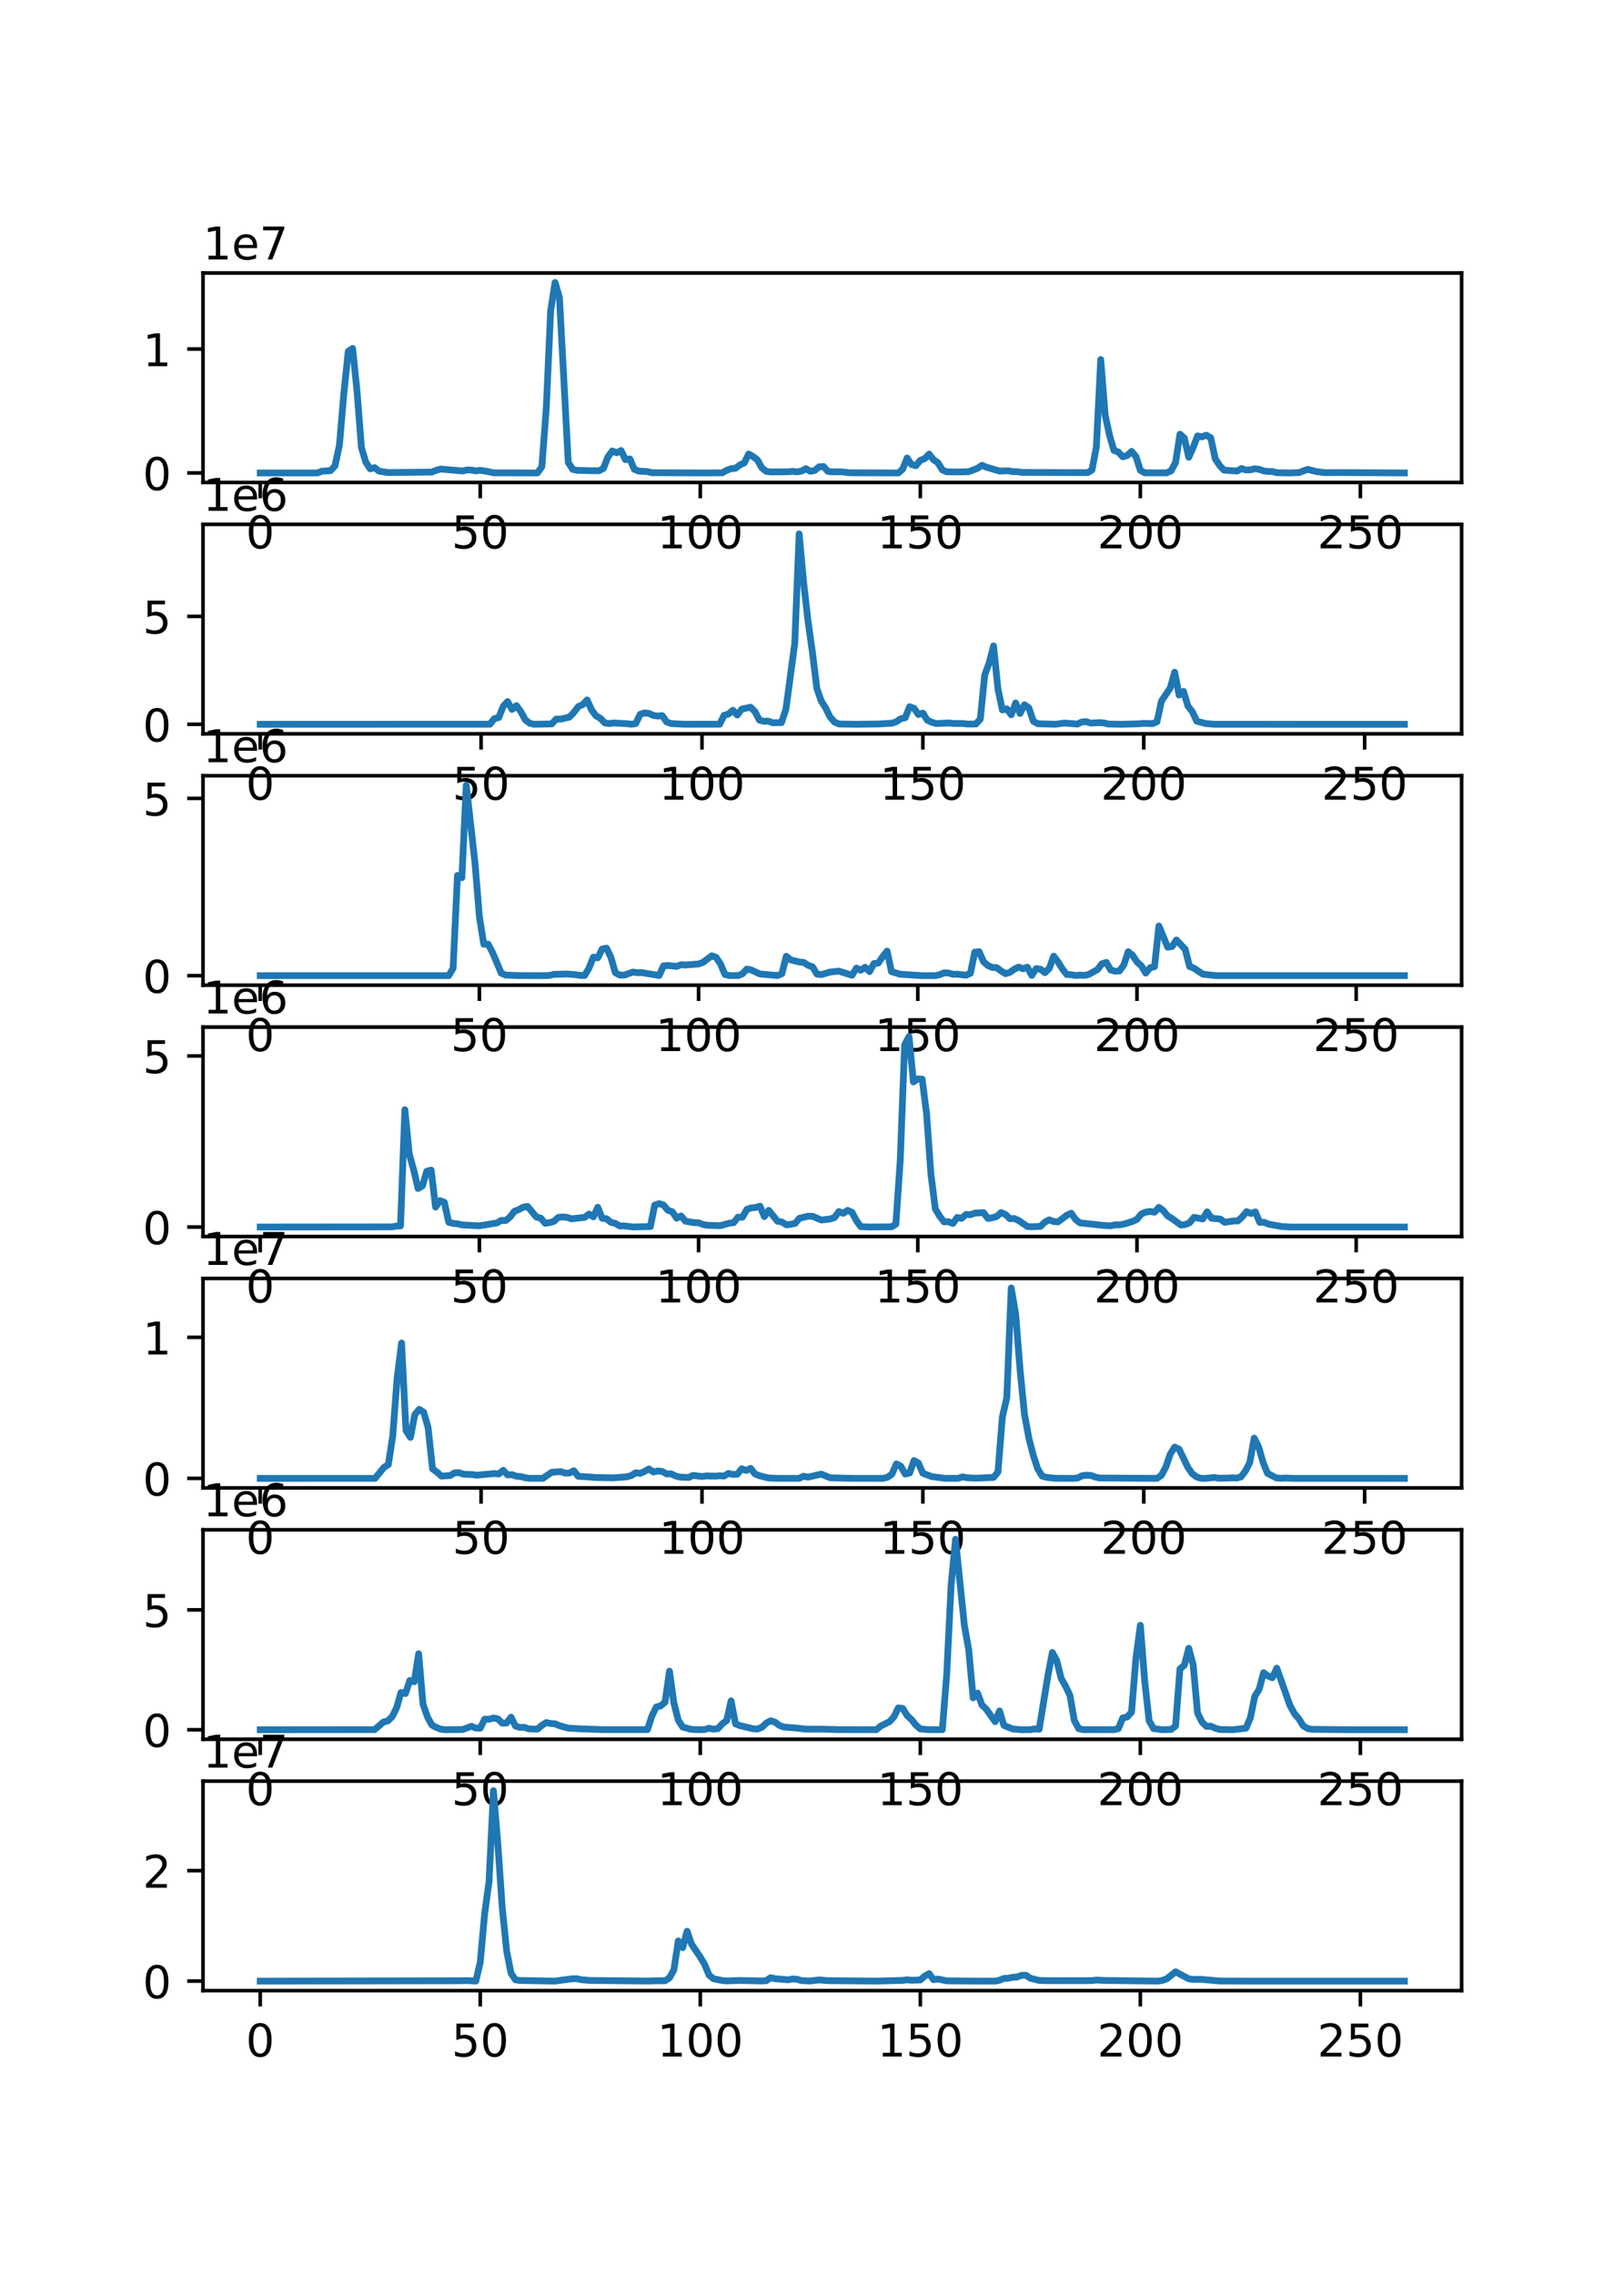 <?xml version="1.0" encoding="utf-8" standalone="no"?>
<!DOCTYPE svg PUBLIC "-//W3C//DTD SVG 1.1//EN"
  "http://www.w3.org/Graphics/SVG/1.1/DTD/svg11.dtd">
<!-- Created with matplotlib (https://matplotlib.org/) -->
<svg height="504pt" version="1.1" viewBox="0 0 360 504" width="360pt" xmlns="http://www.w3.org/2000/svg" xmlns:xlink="http://www.w3.org/1999/xlink">
 <defs>
  <style type="text/css">*{stroke-linecap:butt;stroke-linejoin:round;}</style>
 </defs>
 <g id="figure_1">
  <g id="patch_1">
   <path d="M 0 504 
L 360 504 
L 360 0 
L 0 0 
z
" style="fill:none;"/>
  </g>
  <g id="axes_1">
   <g id="patch_2">
    <path d="M 45 106.885 
L 324 106.885 
L 324 60.48 
L 45 60.48 
z
" style="fill:none;"/>
   </g>
   <g id="matplotlib.axis_1">
    <g id="xtick_1">
     <g id="line2d_1">
      <defs>
       <path d="M 0 0 
L 0 3.5 
" id="m47e710b617" style="stroke:#000000;stroke-width:0.8;"/>
      </defs>
      <g>
       <use style="stroke:#000000;stroke-width:0.8;" x="57.682" xlink:href="#m47e710b617" y="106.885"/>
      </g>
     </g>
     <g id="text_1">
      <!-- 0 -->
      <g transform="translate(54.501 121.483)scale(0.1 -0.1)">
       <defs>
        <path d="M 31.781 66.406 
Q 24.172 66.406 20.328 58.906 
Q 16.5 51.422 16.5 36.375 
Q 16.5 21.391 20.328 13.891 
Q 24.172 6.391 31.781 6.391 
Q 39.453 6.391 43.281 13.891 
Q 47.125 21.391 47.125 36.375 
Q 47.125 51.422 43.281 58.906 
Q 39.453 66.406 31.781 66.406 
z
M 31.781 74.219 
Q 44.047 74.219 50.516 64.516 
Q 56.984 54.828 56.984 36.375 
Q 56.984 17.969 50.516 8.266 
Q 44.047 -1.422 31.781 -1.422 
Q 19.531 -1.422 13.062 8.266 
Q 6.594 17.969 6.594 36.375 
Q 6.594 54.828 13.062 64.516 
Q 19.531 74.219 31.781 74.219 
z
" id="DejaVuSans-48"/>
       </defs>
       <use xlink:href="#DejaVuSans-48"/>
      </g>
     </g>
    </g>
    <g id="xtick_2">
     <g id="line2d_2">
      <g>
       <use style="stroke:#000000;stroke-width:0.8;" x="106.458" xlink:href="#m47e710b617" y="106.885"/>
      </g>
     </g>
     <g id="text_2">
      <!-- 50 -->
      <g transform="translate(100.096 121.483)scale(0.1 -0.1)">
       <defs>
        <path d="M 10.797 72.906 
L 49.516 72.906 
L 49.516 64.594 
L 19.828 64.594 
L 19.828 46.734 
Q 21.969 47.469 24.109 47.828 
Q 26.266 48.188 28.422 48.188 
Q 40.625 48.188 47.75 41.5 
Q 54.891 34.812 54.891 23.391 
Q 54.891 11.625 47.562 5.094 
Q 40.234 -1.422 26.906 -1.422 
Q 22.312 -1.422 17.547 -0.641 
Q 12.797 0.141 7.719 1.703 
L 7.719 11.625 
Q 12.109 9.234 16.797 8.062 
Q 21.484 6.891 26.703 6.891 
Q 35.156 6.891 40.078 11.328 
Q 45.016 15.766 45.016 23.391 
Q 45.016 31 40.078 35.438 
Q 35.156 39.891 26.703 39.891 
Q 22.75 39.891 18.812 39.016 
Q 14.891 38.141 10.797 36.281 
z
" id="DejaVuSans-53"/>
       </defs>
       <use xlink:href="#DejaVuSans-53"/>
       <use x="63.623" xlink:href="#DejaVuSans-48"/>
      </g>
     </g>
    </g>
    <g id="xtick_3">
     <g id="line2d_3">
      <g>
       <use style="stroke:#000000;stroke-width:0.8;" x="155.234" xlink:href="#m47e710b617" y="106.885"/>
      </g>
     </g>
     <g id="text_3">
      <!-- 100 -->
      <g transform="translate(145.691 121.483)scale(0.1 -0.1)">
       <defs>
        <path d="M 12.406 8.297 
L 28.516 8.297 
L 28.516 63.922 
L 10.984 60.406 
L 10.984 69.391 
L 28.422 72.906 
L 38.281 72.906 
L 38.281 8.297 
L 54.391 8.297 
L 54.391 0 
L 12.406 0 
z
" id="DejaVuSans-49"/>
       </defs>
       <use xlink:href="#DejaVuSans-49"/>
       <use x="63.623" xlink:href="#DejaVuSans-48"/>
       <use x="127.246" xlink:href="#DejaVuSans-48"/>
      </g>
     </g>
    </g>
    <g id="xtick_4">
     <g id="line2d_4">
      <g>
       <use style="stroke:#000000;stroke-width:0.8;" x="204.01" xlink:href="#m47e710b617" y="106.885"/>
      </g>
     </g>
     <g id="text_4">
      <!-- 150 -->
      <g transform="translate(194.467 121.483)scale(0.1 -0.1)">
       <use xlink:href="#DejaVuSans-49"/>
       <use x="63.623" xlink:href="#DejaVuSans-53"/>
       <use x="127.246" xlink:href="#DejaVuSans-48"/>
      </g>
     </g>
    </g>
    <g id="xtick_5">
     <g id="line2d_5">
      <g>
       <use style="stroke:#000000;stroke-width:0.8;" x="252.787" xlink:href="#m47e710b617" y="106.885"/>
      </g>
     </g>
     <g id="text_5">
      <!-- 200 -->
      <g transform="translate(243.243 121.483)scale(0.1 -0.1)">
       <defs>
        <path d="M 19.188 8.297 
L 53.609 8.297 
L 53.609 0 
L 7.328 0 
L 7.328 8.297 
Q 12.938 14.109 22.625 23.891 
Q 32.328 33.688 34.812 36.531 
Q 39.547 41.844 41.422 45.531 
Q 43.312 49.219 43.312 52.781 
Q 43.312 58.594 39.234 62.25 
Q 35.156 65.922 28.609 65.922 
Q 23.969 65.922 18.812 64.312 
Q 13.672 62.703 7.812 59.422 
L 7.812 69.391 
Q 13.766 71.781 18.938 73 
Q 24.125 74.219 28.422 74.219 
Q 39.75 74.219 46.484 68.547 
Q 53.219 62.891 53.219 53.422 
Q 53.219 48.922 51.531 44.891 
Q 49.859 40.875 45.406 35.406 
Q 44.188 33.984 37.641 27.219 
Q 31.109 20.453 19.188 8.297 
z
" id="DejaVuSans-50"/>
       </defs>
       <use xlink:href="#DejaVuSans-50"/>
       <use x="63.623" xlink:href="#DejaVuSans-48"/>
       <use x="127.246" xlink:href="#DejaVuSans-48"/>
      </g>
     </g>
    </g>
    <g id="xtick_6">
     <g id="line2d_6">
      <g>
       <use style="stroke:#000000;stroke-width:0.8;" x="301.563" xlink:href="#m47e710b617" y="106.885"/>
      </g>
     </g>
     <g id="text_6">
      <!-- 250 -->
      <g transform="translate(292.019 121.483)scale(0.1 -0.1)">
       <use xlink:href="#DejaVuSans-50"/>
       <use x="63.623" xlink:href="#DejaVuSans-53"/>
       <use x="127.246" xlink:href="#DejaVuSans-48"/>
      </g>
     </g>
    </g>
   </g>
   <g id="matplotlib.axis_2">
    <g id="ytick_1">
     <g id="line2d_7">
      <defs>
       <path d="M 0 0 
L -3.5 0 
" id="m21599e1e14" style="stroke:#000000;stroke-width:0.8;"/>
      </defs>
      <g>
       <use style="stroke:#000000;stroke-width:0.8;" x="45" xlink:href="#m21599e1e14" y="104.776"/>
      </g>
     </g>
     <g id="text_7">
      <!-- 0 -->
      <g transform="translate(31.637 108.575)scale(0.1 -0.1)">
       <use xlink:href="#DejaVuSans-48"/>
      </g>
     </g>
    </g>
    <g id="ytick_2">
     <g id="line2d_8">
      <g>
       <use style="stroke:#000000;stroke-width:0.8;" x="45" xlink:href="#m21599e1e14" y="77.325"/>
      </g>
     </g>
     <g id="text_8">
      <!-- 1 -->
      <g transform="translate(31.637 81.125)scale(0.1 -0.1)">
       <use xlink:href="#DejaVuSans-49"/>
      </g>
     </g>
    </g>
    <g id="text_9">
     <!-- 1e7 -->
     <g transform="translate(45 57.48)scale(0.1 -0.1)">
      <defs>
       <path d="M 56.203 29.594 
L 56.203 25.203 
L 14.891 25.203 
Q 15.484 15.922 20.484 11.062 
Q 25.484 6.203 34.422 6.203 
Q 39.594 6.203 44.453 7.469 
Q 49.312 8.734 54.109 11.281 
L 54.109 2.781 
Q 49.266 0.734 44.188 -0.344 
Q 39.109 -1.422 33.891 -1.422 
Q 20.797 -1.422 13.156 6.188 
Q 5.516 13.812 5.516 26.812 
Q 5.516 40.234 12.766 48.109 
Q 20.016 56 32.328 56 
Q 43.359 56 49.781 48.891 
Q 56.203 41.797 56.203 29.594 
z
M 47.219 32.234 
Q 47.125 39.594 43.094 43.984 
Q 39.062 48.391 32.422 48.391 
Q 24.906 48.391 20.391 44.141 
Q 15.875 39.891 15.188 32.172 
z
" id="DejaVuSans-101"/>
       <path d="M 8.203 72.906 
L 55.078 72.906 
L 55.078 68.703 
L 28.609 0 
L 18.312 0 
L 43.219 64.594 
L 8.203 64.594 
z
" id="DejaVuSans-55"/>
      </defs>
      <use xlink:href="#DejaVuSans-49"/>
      <use x="63.623" xlink:href="#DejaVuSans-101"/>
      <use x="125.146" xlink:href="#DejaVuSans-55"/>
     </g>
    </g>
   </g>
   <g id="line2d_9">
    <path clip-path="url(#p901a3d1365)" d="M 57.682 104.776 
L 70.364 104.775 
L 71.339 104.387 
L 73.29 104.266 
L 74.266 103.18 
L 75.241 98.63 
L 76.217 87.257 
L 77.192 77.863 
L 78.168 77.192 
L 79.143 86.7 
L 80.119 99.144 
L 81.094 102.399 
L 82.07 103.878 
L 83.045 103.6 
L 84.021 104.377 
L 85.972 104.685 
L 95.727 104.59 
L 96.703 104.179 
L 97.678 103.911 
L 102.556 104.343 
L 103.531 104.107 
L 104.507 104.144 
L 105.483 104.317 
L 106.458 104.19 
L 108.409 104.515 
L 109.385 104.75 
L 117.189 104.766 
L 119.14 104.774 
L 120.115 103.394 
L 121.091 90.494 
L 122.066 68.862 
L 123.042 62.589 
L 124.017 65.942 
L 125.969 102.44 
L 126.944 103.983 
L 127.92 104.194 
L 130.846 104.277 
L 132.797 104.285 
L 133.773 103.763 
L 134.748 101.248 
L 135.724 99.908 
L 136.699 100.309 
L 137.675 99.813 
L 138.65 101.839 
L 139.626 101.68 
L 140.601 103.954 
L 141.577 104.362 
L 143.528 104.48 
L 144.503 104.725 
L 156.21 104.776 
L 160.112 104.74 
L 161.087 104.201 
L 162.063 103.821 
L 163.038 103.747 
L 164.014 103.008 
L 164.99 102.54 
L 165.965 100.587 
L 166.941 101.145 
L 167.916 101.913 
L 168.892 103.673 
L 169.867 104.418 
L 170.843 104.558 
L 174.745 104.524 
L 175.72 104.418 
L 176.696 104.535 
L 177.671 104.358 
L 178.647 103.834 
L 179.622 104.409 
L 180.598 104.227 
L 181.573 103.421 
L 182.549 103.354 
L 183.524 104.434 
L 184.5 104.53 
L 186.451 104.525 
L 188.402 104.738 
L 193.28 104.754 
L 199.133 104.773 
L 200.108 103.937 
L 201.084 101.468 
L 202.059 102.909 
L 203.035 103.169 
L 204.01 101.988 
L 204.986 101.601 
L 205.962 100.601 
L 206.937 101.85 
L 207.913 102.515 
L 208.888 104.103 
L 209.864 104.523 
L 212.79 104.562 
L 214.741 104.492 
L 216.692 103.754 
L 217.668 103.073 
L 218.643 103.495 
L 221.57 104.355 
L 223.521 104.3 
L 224.497 104.496 
L 225.472 104.498 
L 226.448 104.656 
L 241.08 104.712 
L 242.056 104.136 
L 243.031 99.04 
L 244.007 79.656 
L 244.983 91.914 
L 245.958 96.458 
L 246.934 99.785 
L 247.909 100.136 
L 248.885 101.2 
L 249.86 100.933 
L 250.836 100.004 
L 251.811 101.15 
L 252.787 104.192 
L 253.762 104.749 
L 258.64 104.756 
L 259.615 104.286 
L 260.591 102.46 
L 261.566 96.194 
L 262.542 97.053 
L 263.517 101.302 
L 264.493 99.122 
L 265.469 96.574 
L 266.444 96.776 
L 267.42 96.411 
L 268.395 96.995 
L 269.371 101.606 
L 270.346 103.116 
L 271.322 104.152 
L 274.248 104.36 
L 275.224 103.798 
L 276.199 104.129 
L 277.175 104.093 
L 278.15 103.84 
L 279.126 103.972 
L 280.101 104.32 
L 281.077 104.452 
L 282.052 104.457 
L 283.028 104.724 
L 285.955 104.772 
L 287.906 104.704 
L 289.857 103.98 
L 291.808 104.471 
L 293.759 104.72 
L 296.685 104.69 
L 311.318 104.776 
L 311.318 104.776 
" style="fill:none;stroke:#1f77b4;stroke-linecap:square;stroke-width:1.5;"/>
   </g>
   <g id="patch_3">
    <path d="M 45 106.885 
L 45 60.48 
" style="fill:none;stroke:#000000;stroke-linecap:square;stroke-linejoin:miter;stroke-width:0.8;"/>
   </g>
   <g id="patch_4">
    <path d="M 324 106.885 
L 324 60.48 
" style="fill:none;stroke:#000000;stroke-linecap:square;stroke-linejoin:miter;stroke-width:0.8;"/>
   </g>
   <g id="patch_5">
    <path d="M 45 106.885 
L 324 106.885 
" style="fill:none;stroke:#000000;stroke-linecap:square;stroke-linejoin:miter;stroke-width:0.8;"/>
   </g>
   <g id="patch_6">
    <path d="M 45 60.48 
L 324 60.48 
" style="fill:none;stroke:#000000;stroke-linecap:square;stroke-linejoin:miter;stroke-width:0.8;"/>
   </g>
  </g>
  <g id="axes_2">
   <g id="patch_7">
    <path d="M 45 162.571 
L 324 162.571 
L 324 116.166 
L 45 116.166 
z
" style="fill:none;"/>
   </g>
   <g id="matplotlib.axis_3">
    <g id="xtick_7">
     <g id="line2d_10">
      <g>
       <use style="stroke:#000000;stroke-width:0.8;" x="57.682" xlink:href="#m47e710b617" y="162.571"/>
      </g>
     </g>
     <g id="text_10">
      <!-- 0 -->
      <g transform="translate(54.501 177.169)scale(0.1 -0.1)">
       <use xlink:href="#DejaVuSans-48"/>
      </g>
     </g>
    </g>
    <g id="xtick_8">
     <g id="line2d_11">
      <g>
       <use style="stroke:#000000;stroke-width:0.8;" x="106.646" xlink:href="#m47e710b617" y="162.571"/>
      </g>
     </g>
     <g id="text_11">
      <!-- 50 -->
      <g transform="translate(100.284 177.169)scale(0.1 -0.1)">
       <use xlink:href="#DejaVuSans-53"/>
       <use x="63.623" xlink:href="#DejaVuSans-48"/>
      </g>
     </g>
    </g>
    <g id="xtick_9">
     <g id="line2d_12">
      <g>
       <use style="stroke:#000000;stroke-width:0.8;" x="155.611" xlink:href="#m47e710b617" y="162.571"/>
      </g>
     </g>
     <g id="text_12">
      <!-- 100 -->
      <g transform="translate(146.067 177.169)scale(0.1 -0.1)">
       <use xlink:href="#DejaVuSans-49"/>
       <use x="63.623" xlink:href="#DejaVuSans-48"/>
       <use x="127.246" xlink:href="#DejaVuSans-48"/>
      </g>
     </g>
    </g>
    <g id="xtick_10">
     <g id="line2d_13">
      <g>
       <use style="stroke:#000000;stroke-width:0.8;" x="204.575" xlink:href="#m47e710b617" y="162.571"/>
      </g>
     </g>
     <g id="text_13">
      <!-- 150 -->
      <g transform="translate(195.032 177.169)scale(0.1 -0.1)">
       <use xlink:href="#DejaVuSans-49"/>
       <use x="63.623" xlink:href="#DejaVuSans-53"/>
       <use x="127.246" xlink:href="#DejaVuSans-48"/>
      </g>
     </g>
    </g>
    <g id="xtick_11">
     <g id="line2d_14">
      <g>
       <use style="stroke:#000000;stroke-width:0.8;" x="253.54" xlink:href="#m47e710b617" y="162.571"/>
      </g>
     </g>
     <g id="text_14">
      <!-- 200 -->
      <g transform="translate(243.996 177.169)scale(0.1 -0.1)">
       <use xlink:href="#DejaVuSans-50"/>
       <use x="63.623" xlink:href="#DejaVuSans-48"/>
       <use x="127.246" xlink:href="#DejaVuSans-48"/>
      </g>
     </g>
    </g>
    <g id="xtick_12">
     <g id="line2d_15">
      <g>
       <use style="stroke:#000000;stroke-width:0.8;" x="302.505" xlink:href="#m47e710b617" y="162.571"/>
      </g>
     </g>
     <g id="text_15">
      <!-- 250 -->
      <g transform="translate(292.961 177.169)scale(0.1 -0.1)">
       <use xlink:href="#DejaVuSans-50"/>
       <use x="63.623" xlink:href="#DejaVuSans-53"/>
       <use x="127.246" xlink:href="#DejaVuSans-48"/>
      </g>
     </g>
    </g>
   </g>
   <g id="matplotlib.axis_4">
    <g id="ytick_3">
     <g id="line2d_16">
      <g>
       <use style="stroke:#000000;stroke-width:0.8;" x="45" xlink:href="#m21599e1e14" y="160.461"/>
      </g>
     </g>
     <g id="text_16">
      <!-- 0 -->
      <g transform="translate(31.637 164.261)scale(0.1 -0.1)">
       <use xlink:href="#DejaVuSans-48"/>
      </g>
     </g>
    </g>
    <g id="ytick_4">
     <g id="line2d_17">
      <g>
       <use style="stroke:#000000;stroke-width:0.8;" x="45" xlink:href="#m21599e1e14" y="136.552"/>
      </g>
     </g>
     <g id="text_17">
      <!-- 5 -->
      <g transform="translate(31.637 140.351)scale(0.1 -0.1)">
       <use xlink:href="#DejaVuSans-53"/>
      </g>
     </g>
    </g>
    <g id="text_18">
     <!-- 1e6 -->
     <g transform="translate(45 113.166)scale(0.1 -0.1)">
      <defs>
       <path d="M 33.016 40.375 
Q 26.375 40.375 22.484 35.828 
Q 18.609 31.297 18.609 23.391 
Q 18.609 15.531 22.484 10.953 
Q 26.375 6.391 33.016 6.391 
Q 39.656 6.391 43.531 10.953 
Q 47.406 15.531 47.406 23.391 
Q 47.406 31.297 43.531 35.828 
Q 39.656 40.375 33.016 40.375 
z
M 52.594 71.297 
L 52.594 62.312 
Q 48.875 64.062 45.094 64.984 
Q 41.312 65.922 37.594 65.922 
Q 27.828 65.922 22.672 59.328 
Q 17.531 52.734 16.797 39.406 
Q 19.672 43.656 24.016 45.922 
Q 28.375 48.188 33.594 48.188 
Q 44.578 48.188 50.953 41.516 
Q 57.328 34.859 57.328 23.391 
Q 57.328 12.156 50.688 5.359 
Q 44.047 -1.422 33.016 -1.422 
Q 20.359 -1.422 13.672 8.266 
Q 6.984 17.969 6.984 36.375 
Q 6.984 53.656 15.188 63.938 
Q 23.391 74.219 37.203 74.219 
Q 40.922 74.219 44.703 73.484 
Q 48.484 72.75 52.594 71.297 
z
" id="DejaVuSans-54"/>
      </defs>
      <use xlink:href="#DejaVuSans-49"/>
      <use x="63.623" xlink:href="#DejaVuSans-101"/>
      <use x="125.146" xlink:href="#DejaVuSans-54"/>
     </g>
    </g>
   </g>
   <g id="line2d_18">
    <path clip-path="url(#p6630401b0d)" d="M 57.682 160.461 
L 108.605 160.44 
L 109.584 159.2 
L 110.564 158.973 
L 111.543 156.492 
L 112.522 155.428 
L 113.501 157.162 
L 114.481 156.332 
L 115.46 157.656 
L 116.439 159.482 
L 117.419 160.223 
L 118.398 160.452 
L 121.336 160.395 
L 122.315 160.369 
L 123.294 159.303 
L 124.274 159.325 
L 126.232 158.858 
L 127.211 157.84 
L 128.191 156.534 
L 129.17 156.101 
L 130.149 155.065 
L 131.129 157.261 
L 132.108 158.572 
L 133.087 159.14 
L 134.067 160.155 
L 135.046 160.292 
L 136.025 160.168 
L 138.963 160.326 
L 139.942 160.445 
L 140.922 160.318 
L 141.901 158.25 
L 142.88 157.931 
L 143.859 158.055 
L 144.839 158.505 
L 145.818 158.636 
L 146.797 158.536 
L 147.777 159.936 
L 148.756 160.294 
L 151.694 160.45 
L 159.528 160.441 
L 160.507 158.482 
L 161.487 158.18 
L 162.466 157.352 
L 163.445 158.398 
L 164.425 157.094 
L 166.383 156.675 
L 167.362 157.651 
L 168.342 159.532 
L 169.321 159.787 
L 170.3 159.763 
L 171.28 160.113 
L 173.238 160.081 
L 174.217 157.132 
L 176.176 142.55 
L 177.155 118.275 
L 178.135 128.968 
L 179.114 137.559 
L 180.093 144.492 
L 181.072 152.512 
L 182.052 155.31 
L 183.031 156.848 
L 184.01 158.848 
L 184.99 159.959 
L 185.969 160.396 
L 189.886 160.456 
L 194.783 160.39 
L 197.72 160.213 
L 198.7 159.891 
L 199.679 159.225 
L 200.658 159.011 
L 201.638 156.565 
L 202.617 156.911 
L 203.596 158.294 
L 204.575 157.969 
L 205.555 159.542 
L 206.534 160.001 
L 207.513 160.292 
L 209.472 160.214 
L 210.451 160.162 
L 211.431 160.281 
L 213.389 160.279 
L 214.368 160.397 
L 216.327 160.398 
L 217.306 159.302 
L 218.286 149.561 
L 219.265 146.882 
L 220.244 143.093 
L 221.223 152.666 
L 222.203 157.286 
L 223.182 157.038 
L 224.161 158.35 
L 225.141 155.734 
L 226.12 158.066 
L 227.099 156.121 
L 228.078 156.846 
L 229.058 159.779 
L 230.037 160.338 
L 233.954 160.448 
L 235.913 160.186 
L 238.851 160.409 
L 239.83 159.931 
L 240.809 159.883 
L 241.789 160.203 
L 243.747 160.085 
L 244.726 160.157 
L 245.706 160.404 
L 248.644 160.461 
L 252.561 160.342 
L 253.54 160.252 
L 255.499 160.314 
L 256.478 159.89 
L 257.457 155.333 
L 259.416 152.412 
L 260.395 148.926 
L 261.374 153.99 
L 262.354 153.162 
L 263.333 156.425 
L 264.312 157.665 
L 265.292 159.776 
L 267.25 160.292 
L 269.209 160.455 
L 290.753 160.461 
L 311.318 160.461 
L 311.318 160.461 
" style="fill:none;stroke:#1f77b4;stroke-linecap:square;stroke-width:1.5;"/>
   </g>
   <g id="patch_8">
    <path d="M 45 162.571 
L 45 116.166 
" style="fill:none;stroke:#000000;stroke-linecap:square;stroke-linejoin:miter;stroke-width:0.8;"/>
   </g>
   <g id="patch_9">
    <path d="M 324 162.571 
L 324 116.166 
" style="fill:none;stroke:#000000;stroke-linecap:square;stroke-linejoin:miter;stroke-width:0.8;"/>
   </g>
   <g id="patch_10">
    <path d="M 45 162.571 
L 324 162.571 
" style="fill:none;stroke:#000000;stroke-linecap:square;stroke-linejoin:miter;stroke-width:0.8;"/>
   </g>
   <g id="patch_11">
    <path d="M 45 116.166 
L 324 116.166 
" style="fill:none;stroke:#000000;stroke-linecap:square;stroke-linejoin:miter;stroke-width:0.8;"/>
   </g>
  </g>
  <g id="axes_3">
   <g id="patch_12">
    <path d="M 45 218.257 
L 324 218.257 
L 324 171.852 
L 45 171.852 
z
" style="fill:none;"/>
   </g>
   <g id="matplotlib.axis_5">
    <g id="xtick_13">
     <g id="line2d_19">
      <g>
       <use style="stroke:#000000;stroke-width:0.8;" x="57.682" xlink:href="#m47e710b617" y="218.257"/>
      </g>
     </g>
     <g id="text_19">
      <!-- 0 -->
      <g transform="translate(54.501 232.855)scale(0.1 -0.1)">
       <use xlink:href="#DejaVuSans-48"/>
      </g>
     </g>
    </g>
    <g id="xtick_14">
     <g id="line2d_20">
      <g>
       <use style="stroke:#000000;stroke-width:0.8;" x="106.271" xlink:href="#m47e710b617" y="218.257"/>
      </g>
     </g>
     <g id="text_20">
      <!-- 50 -->
      <g transform="translate(99.909 232.855)scale(0.1 -0.1)">
       <use xlink:href="#DejaVuSans-53"/>
       <use x="63.623" xlink:href="#DejaVuSans-48"/>
      </g>
     </g>
    </g>
    <g id="xtick_15">
     <g id="line2d_21">
      <g>
       <use style="stroke:#000000;stroke-width:0.8;" x="154.861" xlink:href="#m47e710b617" y="218.257"/>
      </g>
     </g>
     <g id="text_21">
      <!-- 100 -->
      <g transform="translate(145.317 232.855)scale(0.1 -0.1)">
       <use xlink:href="#DejaVuSans-49"/>
       <use x="63.623" xlink:href="#DejaVuSans-48"/>
       <use x="127.246" xlink:href="#DejaVuSans-48"/>
      </g>
     </g>
    </g>
    <g id="xtick_16">
     <g id="line2d_22">
      <g>
       <use style="stroke:#000000;stroke-width:0.8;" x="203.45" xlink:href="#m47e710b617" y="218.257"/>
      </g>
     </g>
     <g id="text_22">
      <!-- 150 -->
      <g transform="translate(193.906 232.855)scale(0.1 -0.1)">
       <use xlink:href="#DejaVuSans-49"/>
       <use x="63.623" xlink:href="#DejaVuSans-53"/>
       <use x="127.246" xlink:href="#DejaVuSans-48"/>
      </g>
     </g>
    </g>
    <g id="xtick_17">
     <g id="line2d_23">
      <g>
       <use style="stroke:#000000;stroke-width:0.8;" x="252.039" xlink:href="#m47e710b617" y="218.257"/>
      </g>
     </g>
     <g id="text_23">
      <!-- 200 -->
      <g transform="translate(242.495 232.855)scale(0.1 -0.1)">
       <use xlink:href="#DejaVuSans-50"/>
       <use x="63.623" xlink:href="#DejaVuSans-48"/>
       <use x="127.246" xlink:href="#DejaVuSans-48"/>
      </g>
     </g>
    </g>
    <g id="xtick_18">
     <g id="line2d_24">
      <g>
       <use style="stroke:#000000;stroke-width:0.8;" x="300.629" xlink:href="#m47e710b617" y="218.257"/>
      </g>
     </g>
     <g id="text_24">
      <!-- 250 -->
      <g transform="translate(291.085 232.855)scale(0.1 -0.1)">
       <use xlink:href="#DejaVuSans-50"/>
       <use x="63.623" xlink:href="#DejaVuSans-53"/>
       <use x="127.246" xlink:href="#DejaVuSans-48"/>
      </g>
     </g>
    </g>
   </g>
   <g id="matplotlib.axis_6">
    <g id="ytick_5">
     <g id="line2d_25">
      <g>
       <use style="stroke:#000000;stroke-width:0.8;" x="45" xlink:href="#m21599e1e14" y="216.147"/>
      </g>
     </g>
     <g id="text_25">
      <!-- 0 -->
      <g transform="translate(31.637 219.946)scale(0.1 -0.1)">
       <use xlink:href="#DejaVuSans-48"/>
      </g>
     </g>
    </g>
    <g id="ytick_6">
     <g id="line2d_26">
      <g>
       <use style="stroke:#000000;stroke-width:0.8;" x="45" xlink:href="#m21599e1e14" y="176.876"/>
      </g>
     </g>
     <g id="text_26">
      <!-- 5 -->
      <g transform="translate(31.637 180.675)scale(0.1 -0.1)">
       <use xlink:href="#DejaVuSans-53"/>
      </g>
     </g>
    </g>
    <g id="text_27">
     <!-- 1e6 -->
     <g transform="translate(45 168.852)scale(0.1 -0.1)">
      <use xlink:href="#DejaVuSans-49"/>
      <use x="63.623" xlink:href="#DejaVuSans-101"/>
      <use x="125.146" xlink:href="#DejaVuSans-54"/>
     </g>
    </g>
   </g>
   <g id="line2d_27">
    <path clip-path="url(#pb1339f438f)" d="M 57.682 216.147 
L 99.469 216.147 
L 100.44 214.494 
L 101.412 193.937 
L 102.384 194.445 
L 103.356 173.961 
L 105.299 191.218 
L 106.271 203.087 
L 107.243 209.186 
L 108.215 209.176 
L 109.187 211.04 
L 111.13 215.619 
L 112.102 216.017 
L 115.017 216.121 
L 120.848 216.14 
L 121.82 216.086 
L 122.792 215.86 
L 125.707 215.78 
L 127.65 215.94 
L 128.622 216.081 
L 129.594 216.108 
L 130.566 214.463 
L 131.538 212.035 
L 132.509 212.205 
L 133.481 210.246 
L 134.453 210.048 
L 135.425 212.092 
L 136.397 215.471 
L 137.368 216.016 
L 138.34 216.042 
L 140.284 215.348 
L 141.255 215.49 
L 142.227 215.465 
L 146.114 216.117 
L 147.086 213.965 
L 148.058 213.901 
L 150.002 214.092 
L 150.973 213.722 
L 151.945 213.781 
L 154.861 213.558 
L 155.832 213.211 
L 157.776 211.744 
L 158.748 212.103 
L 159.719 213.561 
L 160.691 215.873 
L 161.663 216.121 
L 163.607 216.129 
L 164.578 215.744 
L 165.55 214.69 
L 166.522 214.874 
L 168.466 215.778 
L 172.353 216.119 
L 173.324 215.723 
L 174.296 211.853 
L 175.268 212.643 
L 177.212 213.131 
L 178.183 213.221 
L 179.155 213.864 
L 180.127 214.197 
L 181.099 215.799 
L 182.071 215.917 
L 184.014 215.348 
L 185.958 215.148 
L 188.873 216.058 
L 189.845 214.475 
L 190.817 214.95 
L 191.788 214.282 
L 192.76 215.246 
L 193.732 213.46 
L 194.704 213.348 
L 195.676 211.924 
L 196.647 210.709 
L 197.619 215.26 
L 199.563 215.833 
L 204.422 216.142 
L 207.337 216.139 
L 208.309 215.929 
L 209.281 215.522 
L 210.252 215.552 
L 211.224 215.845 
L 212.196 215.818 
L 214.139 216.055 
L 215.111 215.625 
L 216.083 210.932 
L 217.055 210.847 
L 218.027 213.064 
L 218.998 213.902 
L 219.97 214.335 
L 220.942 214.363 
L 221.914 215.106 
L 222.886 215.705 
L 223.857 215.416 
L 224.829 214.72 
L 225.801 214.245 
L 226.773 214.616 
L 227.745 214.272 
L 228.716 216.091 
L 229.688 214.578 
L 230.66 214.724 
L 231.632 215.493 
L 232.603 214.523 
L 233.575 211.827 
L 234.547 213.1 
L 235.519 214.677 
L 236.491 215.901 
L 237.462 215.925 
L 238.434 216.113 
L 239.406 216.028 
L 240.378 216.087 
L 241.35 215.872 
L 243.293 214.79 
L 244.265 213.523 
L 245.237 213.196 
L 246.208 214.874 
L 247.18 215.162 
L 248.152 215.114 
L 249.124 213.772 
L 250.096 210.835 
L 251.067 211.621 
L 252.039 213.11 
L 253.011 213.954 
L 253.983 215.581 
L 254.955 214.397 
L 255.926 214.154 
L 256.898 205.144 
L 258.842 209.829 
L 259.813 209.696 
L 260.785 208.255 
L 262.729 210.299 
L 263.701 214.112 
L 264.672 214.489 
L 266.616 215.811 
L 269.531 216.143 
L 295.77 216.147 
L 311.318 216.147 
L 311.318 216.147 
" style="fill:none;stroke:#1f77b4;stroke-linecap:square;stroke-width:1.5;"/>
   </g>
   <g id="patch_13">
    <path d="M 45 218.257 
L 45 171.852 
" style="fill:none;stroke:#000000;stroke-linecap:square;stroke-linejoin:miter;stroke-width:0.8;"/>
   </g>
   <g id="patch_14">
    <path d="M 324 218.257 
L 324 171.852 
" style="fill:none;stroke:#000000;stroke-linecap:square;stroke-linejoin:miter;stroke-width:0.8;"/>
   </g>
   <g id="patch_15">
    <path d="M 45 218.257 
L 324 218.257 
" style="fill:none;stroke:#000000;stroke-linecap:square;stroke-linejoin:miter;stroke-width:0.8;"/>
   </g>
   <g id="patch_16">
    <path d="M 45 171.852 
L 324 171.852 
" style="fill:none;stroke:#000000;stroke-linecap:square;stroke-linejoin:miter;stroke-width:0.8;"/>
   </g>
  </g>
  <g id="axes_4">
   <g id="patch_17">
    <path d="M 45 273.942 
L 324 273.942 
L 324 227.538 
L 45 227.538 
z
" style="fill:none;"/>
   </g>
   <g id="matplotlib.axis_7">
    <g id="xtick_19">
     <g id="line2d_28">
      <g>
       <use style="stroke:#000000;stroke-width:0.8;" x="57.682" xlink:href="#m47e710b617" y="273.942"/>
      </g>
     </g>
     <g id="text_28">
      <!-- 0 -->
      <g transform="translate(54.501 288.541)scale(0.1 -0.1)">
       <use xlink:href="#DejaVuSans-48"/>
      </g>
     </g>
    </g>
    <g id="xtick_20">
     <g id="line2d_29">
      <g>
       <use style="stroke:#000000;stroke-width:0.8;" x="106.271" xlink:href="#m47e710b617" y="273.942"/>
      </g>
     </g>
     <g id="text_29">
      <!-- 50 -->
      <g transform="translate(99.909 288.541)scale(0.1 -0.1)">
       <use xlink:href="#DejaVuSans-53"/>
       <use x="63.623" xlink:href="#DejaVuSans-48"/>
      </g>
     </g>
    </g>
    <g id="xtick_21">
     <g id="line2d_30">
      <g>
       <use style="stroke:#000000;stroke-width:0.8;" x="154.861" xlink:href="#m47e710b617" y="273.942"/>
      </g>
     </g>
     <g id="text_30">
      <!-- 100 -->
      <g transform="translate(145.317 288.541)scale(0.1 -0.1)">
       <use xlink:href="#DejaVuSans-49"/>
       <use x="63.623" xlink:href="#DejaVuSans-48"/>
       <use x="127.246" xlink:href="#DejaVuSans-48"/>
      </g>
     </g>
    </g>
    <g id="xtick_22">
     <g id="line2d_31">
      <g>
       <use style="stroke:#000000;stroke-width:0.8;" x="203.45" xlink:href="#m47e710b617" y="273.942"/>
      </g>
     </g>
     <g id="text_31">
      <!-- 150 -->
      <g transform="translate(193.906 288.541)scale(0.1 -0.1)">
       <use xlink:href="#DejaVuSans-49"/>
       <use x="63.623" xlink:href="#DejaVuSans-53"/>
       <use x="127.246" xlink:href="#DejaVuSans-48"/>
      </g>
     </g>
    </g>
    <g id="xtick_23">
     <g id="line2d_32">
      <g>
       <use style="stroke:#000000;stroke-width:0.8;" x="252.039" xlink:href="#m47e710b617" y="273.942"/>
      </g>
     </g>
     <g id="text_32">
      <!-- 200 -->
      <g transform="translate(242.495 288.541)scale(0.1 -0.1)">
       <use xlink:href="#DejaVuSans-50"/>
       <use x="63.623" xlink:href="#DejaVuSans-48"/>
       <use x="127.246" xlink:href="#DejaVuSans-48"/>
      </g>
     </g>
    </g>
    <g id="xtick_24">
     <g id="line2d_33">
      <g>
       <use style="stroke:#000000;stroke-width:0.8;" x="300.629" xlink:href="#m47e710b617" y="273.942"/>
      </g>
     </g>
     <g id="text_33">
      <!-- 250 -->
      <g transform="translate(291.085 288.541)scale(0.1 -0.1)">
       <use xlink:href="#DejaVuSans-50"/>
       <use x="63.623" xlink:href="#DejaVuSans-53"/>
       <use x="127.246" xlink:href="#DejaVuSans-48"/>
      </g>
     </g>
    </g>
   </g>
   <g id="matplotlib.axis_8">
    <g id="ytick_7">
     <g id="line2d_34">
      <g>
       <use style="stroke:#000000;stroke-width:0.8;" x="45" xlink:href="#m21599e1e14" y="271.833"/>
      </g>
     </g>
     <g id="text_34">
      <!-- 0 -->
      <g transform="translate(31.637 275.632)scale(0.1 -0.1)">
       <use xlink:href="#DejaVuSans-48"/>
      </g>
     </g>
    </g>
    <g id="ytick_8">
     <g id="line2d_35">
      <g>
       <use style="stroke:#000000;stroke-width:0.8;" x="45" xlink:href="#m21599e1e14" y="233.939"/>
      </g>
     </g>
     <g id="text_35">
      <!-- 5 -->
      <g transform="translate(31.637 237.738)scale(0.1 -0.1)">
       <use xlink:href="#DejaVuSans-53"/>
      </g>
     </g>
    </g>
    <g id="text_36">
     <!-- 1e6 -->
     <g transform="translate(45 224.538)scale(0.1 -0.1)">
      <use xlink:href="#DejaVuSans-49"/>
      <use x="63.623" xlink:href="#DejaVuSans-101"/>
      <use x="125.146" xlink:href="#DejaVuSans-54"/>
     </g>
    </g>
   </g>
   <g id="line2d_36">
    <path clip-path="url(#p278fa8ab54)" d="M 57.682 271.833 
L 86.835 271.805 
L 87.807 271.624 
L 88.779 271.585 
L 89.751 245.842 
L 90.723 255.647 
L 91.694 259.133 
L 92.666 263.294 
L 93.638 262.734 
L 94.61 259.466 
L 95.582 259.23 
L 96.553 267.416 
L 97.525 265.988 
L 98.497 266.362 
L 99.469 270.777 
L 100.44 271.032 
L 101.412 271.121 
L 102.384 271.363 
L 105.299 271.519 
L 106.271 271.563 
L 110.158 270.922 
L 111.13 270.361 
L 112.102 270.405 
L 113.074 269.609 
L 114.045 268.336 
L 115.017 267.97 
L 115.989 267.429 
L 116.961 267.279 
L 118.904 269.626 
L 119.876 269.858 
L 120.848 271.012 
L 121.82 270.877 
L 122.792 270.572 
L 123.763 269.699 
L 124.735 269.599 
L 125.707 269.692 
L 126.679 270.015 
L 129.594 269.697 
L 130.566 268.962 
L 131.538 269.579 
L 132.509 267.459 
L 133.481 269.899 
L 134.453 269.988 
L 135.425 270.806 
L 136.397 271.025 
L 137.368 271.597 
L 138.34 271.581 
L 140.284 271.823 
L 144.171 271.734 
L 145.143 266.966 
L 146.114 266.644 
L 147.086 266.966 
L 148.058 268.126 
L 149.03 268.448 
L 150.002 269.875 
L 150.973 269.373 
L 151.945 270.544 
L 153.889 270.874 
L 154.861 270.889 
L 155.832 271.272 
L 156.804 271.453 
L 159.719 271.529 
L 161.663 270.976 
L 162.635 270.874 
L 163.607 269.64 
L 164.578 269.656 
L 165.55 267.936 
L 166.522 267.593 
L 167.494 267.503 
L 168.466 267.215 
L 169.437 269.52 
L 170.409 268.139 
L 172.353 270.552 
L 173.324 270.714 
L 174.296 271.332 
L 175.268 271.241 
L 176.24 271.031 
L 177.212 269.903 
L 179.155 269.428 
L 180.127 269.451 
L 182.071 270.285 
L 184.014 270.055 
L 184.986 269.738 
L 185.958 268.407 
L 186.929 268.805 
L 187.901 268.14 
L 188.873 268.574 
L 189.845 270.415 
L 190.817 271.76 
L 192.76 271.832 
L 197.619 271.789 
L 198.591 271.206 
L 199.563 257.008 
L 200.534 231.449 
L 201.506 229.647 
L 202.478 239.693 
L 203.45 239.014 
L 204.422 239.06 
L 205.393 246.726 
L 206.365 260.133 
L 207.337 267.819 
L 208.309 269.456 
L 209.281 270.687 
L 210.252 270.655 
L 211.224 271.056 
L 212.196 269.715 
L 213.168 269.908 
L 214.139 269.049 
L 215.111 269.107 
L 216.083 268.756 
L 218.027 268.643 
L 218.998 269.935 
L 219.97 269.781 
L 220.942 269.498 
L 221.914 268.624 
L 222.886 269.052 
L 223.857 269.984 
L 224.829 269.944 
L 225.801 270.385 
L 227.745 271.722 
L 228.716 271.775 
L 230.66 271.685 
L 231.632 270.737 
L 232.603 270.24 
L 233.575 270.624 
L 234.547 270.689 
L 236.491 269.217 
L 237.462 268.783 
L 238.434 270.173 
L 239.406 270.911 
L 244.265 271.446 
L 246.208 271.56 
L 247.18 271.345 
L 248.152 271.357 
L 249.124 271.196 
L 251.067 270.589 
L 252.039 270.128 
L 253.011 268.935 
L 253.983 268.537 
L 254.955 268.387 
L 255.926 268.551 
L 256.898 267.475 
L 257.87 268.19 
L 258.842 269.388 
L 259.813 269.95 
L 261.757 271.398 
L 262.729 271.295 
L 263.701 270.896 
L 264.672 269.681 
L 266.616 270.057 
L 267.588 268.459 
L 268.56 269.882 
L 270.503 270.06 
L 271.475 270.795 
L 273.418 270.494 
L 274.39 270.493 
L 275.362 269.601 
L 276.334 268.416 
L 277.306 268.848 
L 278.277 268.479 
L 279.249 270.796 
L 280.221 270.785 
L 281.193 271.194 
L 284.108 271.72 
L 286.052 271.832 
L 311.318 271.833 
L 311.318 271.833 
" style="fill:none;stroke:#1f77b4;stroke-linecap:square;stroke-width:1.5;"/>
   </g>
   <g id="patch_18">
    <path d="M 45 273.942 
L 45 227.538 
" style="fill:none;stroke:#000000;stroke-linecap:square;stroke-linejoin:miter;stroke-width:0.8;"/>
   </g>
   <g id="patch_19">
    <path d="M 324 273.942 
L 324 227.538 
" style="fill:none;stroke:#000000;stroke-linecap:square;stroke-linejoin:miter;stroke-width:0.8;"/>
   </g>
   <g id="patch_20">
    <path d="M 45 273.942 
L 324 273.942 
" style="fill:none;stroke:#000000;stroke-linecap:square;stroke-linejoin:miter;stroke-width:0.8;"/>
   </g>
   <g id="patch_21">
    <path d="M 45 227.538 
L 324 227.538 
" style="fill:none;stroke:#000000;stroke-linecap:square;stroke-linejoin:miter;stroke-width:0.8;"/>
   </g>
  </g>
  <g id="axes_5">
   <g id="patch_22">
    <path d="M 45 329.628 
L 324 329.628 
L 324 283.223 
L 45 283.223 
z
" style="fill:none;"/>
   </g>
   <g id="matplotlib.axis_9">
    <g id="xtick_25">
     <g id="line2d_37">
      <g>
       <use style="stroke:#000000;stroke-width:0.8;" x="57.682" xlink:href="#m47e710b617" y="329.628"/>
      </g>
     </g>
     <g id="text_37">
      <!-- 0 -->
      <g transform="translate(54.501 344.227)scale(0.1 -0.1)">
       <use xlink:href="#DejaVuSans-48"/>
      </g>
     </g>
    </g>
    <g id="xtick_26">
     <g id="line2d_38">
      <g>
       <use style="stroke:#000000;stroke-width:0.8;" x="106.646" xlink:href="#m47e710b617" y="329.628"/>
      </g>
     </g>
     <g id="text_38">
      <!-- 50 -->
      <g transform="translate(100.284 344.227)scale(0.1 -0.1)">
       <use xlink:href="#DejaVuSans-53"/>
       <use x="63.623" xlink:href="#DejaVuSans-48"/>
      </g>
     </g>
    </g>
    <g id="xtick_27">
     <g id="line2d_39">
      <g>
       <use style="stroke:#000000;stroke-width:0.8;" x="155.611" xlink:href="#m47e710b617" y="329.628"/>
      </g>
     </g>
     <g id="text_39">
      <!-- 100 -->
      <g transform="translate(146.067 344.227)scale(0.1 -0.1)">
       <use xlink:href="#DejaVuSans-49"/>
       <use x="63.623" xlink:href="#DejaVuSans-48"/>
       <use x="127.246" xlink:href="#DejaVuSans-48"/>
      </g>
     </g>
    </g>
    <g id="xtick_28">
     <g id="line2d_40">
      <g>
       <use style="stroke:#000000;stroke-width:0.8;" x="204.575" xlink:href="#m47e710b617" y="329.628"/>
      </g>
     </g>
     <g id="text_40">
      <!-- 150 -->
      <g transform="translate(195.032 344.227)scale(0.1 -0.1)">
       <use xlink:href="#DejaVuSans-49"/>
       <use x="63.623" xlink:href="#DejaVuSans-53"/>
       <use x="127.246" xlink:href="#DejaVuSans-48"/>
      </g>
     </g>
    </g>
    <g id="xtick_29">
     <g id="line2d_41">
      <g>
       <use style="stroke:#000000;stroke-width:0.8;" x="253.54" xlink:href="#m47e710b617" y="329.628"/>
      </g>
     </g>
     <g id="text_41">
      <!-- 200 -->
      <g transform="translate(243.996 344.227)scale(0.1 -0.1)">
       <use xlink:href="#DejaVuSans-50"/>
       <use x="63.623" xlink:href="#DejaVuSans-48"/>
       <use x="127.246" xlink:href="#DejaVuSans-48"/>
      </g>
     </g>
    </g>
    <g id="xtick_30">
     <g id="line2d_42">
      <g>
       <use style="stroke:#000000;stroke-width:0.8;" x="302.505" xlink:href="#m47e710b617" y="329.628"/>
      </g>
     </g>
     <g id="text_42">
      <!-- 250 -->
      <g transform="translate(292.961 344.227)scale(0.1 -0.1)">
       <use xlink:href="#DejaVuSans-50"/>
       <use x="63.623" xlink:href="#DejaVuSans-53"/>
       <use x="127.246" xlink:href="#DejaVuSans-48"/>
      </g>
     </g>
    </g>
   </g>
   <g id="matplotlib.axis_10">
    <g id="ytick_9">
     <g id="line2d_43">
      <g>
       <use style="stroke:#000000;stroke-width:0.8;" x="45" xlink:href="#m21599e1e14" y="327.519"/>
      </g>
     </g>
     <g id="text_43">
      <!-- 0 -->
      <g transform="translate(31.637 331.318)scale(0.1 -0.1)">
       <use xlink:href="#DejaVuSans-48"/>
      </g>
     </g>
    </g>
    <g id="ytick_10">
     <g id="line2d_44">
      <g>
       <use style="stroke:#000000;stroke-width:0.8;" x="45" xlink:href="#m21599e1e14" y="296.269"/>
      </g>
     </g>
     <g id="text_44">
      <!-- 1 -->
      <g transform="translate(31.637 300.068)scale(0.1 -0.1)">
       <use xlink:href="#DejaVuSans-49"/>
      </g>
     </g>
    </g>
    <g id="text_45">
     <!-- 1e7 -->
     <g transform="translate(45 280.223)scale(0.1 -0.1)">
      <use xlink:href="#DejaVuSans-49"/>
      <use x="63.623" xlink:href="#DejaVuSans-101"/>
      <use x="125.146" xlink:href="#DejaVuSans-55"/>
     </g>
    </g>
   </g>
   <g id="line2d_45">
    <path clip-path="url(#p53044b9547)" d="M 57.682 327.519 
L 83.143 327.515 
L 85.102 325.086 
L 86.081 324.489 
L 87.061 318.158 
L 88.04 305.215 
L 89.019 297.533 
L 89.998 316.929 
L 90.978 318.445 
L 91.957 313.387 
L 92.936 312.229 
L 93.916 312.854 
L 94.895 316.228 
L 95.874 325.401 
L 96.853 326.12 
L 97.833 327.003 
L 99.791 326.891 
L 100.771 326.279 
L 101.75 326.248 
L 102.729 326.598 
L 104.688 326.67 
L 105.667 326.811 
L 109.584 326.45 
L 110.564 326.542 
L 111.543 325.735 
L 112.522 326.758 
L 113.501 326.688 
L 114.481 327.049 
L 115.46 327.116 
L 116.439 327.383 
L 117.419 327.506 
L 120.356 327.497 
L 122.315 326.156 
L 124.274 326.022 
L 125.253 326.346 
L 126.232 326.338 
L 127.211 325.822 
L 128.191 327.063 
L 130.149 327.174 
L 132.108 327.329 
L 136.025 327.397 
L 138.963 327.174 
L 139.942 326.889 
L 140.922 326.282 
L 141.901 326.41 
L 142.88 325.983 
L 143.859 325.424 
L 144.839 326.109 
L 145.818 325.869 
L 146.797 325.99 
L 147.777 326.528 
L 148.756 326.501 
L 149.735 326.972 
L 150.714 327.232 
L 152.673 327.316 
L 153.652 326.854 
L 155.611 327.108 
L 156.59 326.968 
L 158.549 327.019 
L 159.528 326.935 
L 160.507 326.996 
L 161.487 326.41 
L 162.466 326.645 
L 163.445 326.602 
L 164.425 325.384 
L 165.404 325.77 
L 166.383 325.304 
L 167.362 326.53 
L 168.342 326.927 
L 170.3 327.421 
L 172.259 327.516 
L 177.155 327.51 
L 178.135 327.046 
L 179.114 327.242 
L 182.052 326.571 
L 184.01 327.388 
L 188.907 327.514 
L 195.762 327.518 
L 196.741 327.263 
L 197.72 326.58 
L 198.7 324.309 
L 199.679 324.816 
L 200.658 326.562 
L 201.638 326.333 
L 202.617 323.569 
L 203.596 324.13 
L 204.575 326.391 
L 206.534 327.12 
L 209.472 327.514 
L 212.41 327.502 
L 213.389 327.188 
L 214.368 327.377 
L 216.327 327.479 
L 220.244 327.306 
L 221.223 326.125 
L 222.203 313.889 
L 223.182 309.664 
L 224.161 285.333 
L 225.141 291.107 
L 226.12 303.409 
L 227.099 313.3 
L 228.078 318.617 
L 229.058 322.441 
L 230.037 325.4 
L 231.016 327.023 
L 231.996 327.293 
L 233.954 327.497 
L 237.871 327.516 
L 238.851 327.452 
L 239.83 326.948 
L 240.809 326.817 
L 241.789 326.861 
L 242.768 327.215 
L 243.747 327.437 
L 256.478 327.515 
L 257.457 326.826 
L 258.436 324.991 
L 259.416 322.141 
L 260.395 320.587 
L 261.374 321.054 
L 263.333 325.102 
L 264.312 326.499 
L 265.292 327.22 
L 266.271 327.516 
L 267.25 327.518 
L 269.209 327.32 
L 270.188 327.484 
L 272.147 327.458 
L 273.126 327.392 
L 274.105 327.446 
L 275.084 327.191 
L 276.064 325.904 
L 277.043 324.021 
L 278.022 318.598 
L 279.002 320.532 
L 279.981 323.93 
L 280.96 326.393 
L 282.919 327.415 
L 283.898 327.501 
L 284.877 327.441 
L 286.836 327.518 
L 311.318 327.519 
L 311.318 327.519 
" style="fill:none;stroke:#1f77b4;stroke-linecap:square;stroke-width:1.5;"/>
   </g>
   <g id="patch_23">
    <path d="M 45 329.628 
L 45 283.223 
" style="fill:none;stroke:#000000;stroke-linecap:square;stroke-linejoin:miter;stroke-width:0.8;"/>
   </g>
   <g id="patch_24">
    <path d="M 324 329.628 
L 324 283.223 
" style="fill:none;stroke:#000000;stroke-linecap:square;stroke-linejoin:miter;stroke-width:0.8;"/>
   </g>
   <g id="patch_25">
    <path d="M 45 329.628 
L 324 329.628 
" style="fill:none;stroke:#000000;stroke-linecap:square;stroke-linejoin:miter;stroke-width:0.8;"/>
   </g>
   <g id="patch_26">
    <path d="M 45 283.223 
L 324 283.223 
" style="fill:none;stroke:#000000;stroke-linecap:square;stroke-linejoin:miter;stroke-width:0.8;"/>
   </g>
  </g>
  <g id="axes_6">
   <g id="patch_27">
    <path d="M 45 385.314 
L 324 385.314 
L 324 338.909 
L 45 338.909 
z
" style="fill:none;"/>
   </g>
   <g id="matplotlib.axis_11">
    <g id="xtick_31">
     <g id="line2d_46">
      <g>
       <use style="stroke:#000000;stroke-width:0.8;" x="57.682" xlink:href="#m47e710b617" y="385.314"/>
      </g>
     </g>
     <g id="text_46">
      <!-- 0 -->
      <g transform="translate(54.501 399.913)scale(0.1 -0.1)">
       <use xlink:href="#DejaVuSans-48"/>
      </g>
     </g>
    </g>
    <g id="xtick_32">
     <g id="line2d_47">
      <g>
       <use style="stroke:#000000;stroke-width:0.8;" x="106.458" xlink:href="#m47e710b617" y="385.314"/>
      </g>
     </g>
     <g id="text_47">
      <!-- 50 -->
      <g transform="translate(100.096 399.913)scale(0.1 -0.1)">
       <use xlink:href="#DejaVuSans-53"/>
       <use x="63.623" xlink:href="#DejaVuSans-48"/>
      </g>
     </g>
    </g>
    <g id="xtick_33">
     <g id="line2d_48">
      <g>
       <use style="stroke:#000000;stroke-width:0.8;" x="155.234" xlink:href="#m47e710b617" y="385.314"/>
      </g>
     </g>
     <g id="text_48">
      <!-- 100 -->
      <g transform="translate(145.691 399.913)scale(0.1 -0.1)">
       <use xlink:href="#DejaVuSans-49"/>
       <use x="63.623" xlink:href="#DejaVuSans-48"/>
       <use x="127.246" xlink:href="#DejaVuSans-48"/>
      </g>
     </g>
    </g>
    <g id="xtick_34">
     <g id="line2d_49">
      <g>
       <use style="stroke:#000000;stroke-width:0.8;" x="204.01" xlink:href="#m47e710b617" y="385.314"/>
      </g>
     </g>
     <g id="text_49">
      <!-- 150 -->
      <g transform="translate(194.467 399.913)scale(0.1 -0.1)">
       <use xlink:href="#DejaVuSans-49"/>
       <use x="63.623" xlink:href="#DejaVuSans-53"/>
       <use x="127.246" xlink:href="#DejaVuSans-48"/>
      </g>
     </g>
    </g>
    <g id="xtick_35">
     <g id="line2d_50">
      <g>
       <use style="stroke:#000000;stroke-width:0.8;" x="252.787" xlink:href="#m47e710b617" y="385.314"/>
      </g>
     </g>
     <g id="text_50">
      <!-- 200 -->
      <g transform="translate(243.243 399.913)scale(0.1 -0.1)">
       <use xlink:href="#DejaVuSans-50"/>
       <use x="63.623" xlink:href="#DejaVuSans-48"/>
       <use x="127.246" xlink:href="#DejaVuSans-48"/>
      </g>
     </g>
    </g>
    <g id="xtick_36">
     <g id="line2d_51">
      <g>
       <use style="stroke:#000000;stroke-width:0.8;" x="301.563" xlink:href="#m47e710b617" y="385.314"/>
      </g>
     </g>
     <g id="text_51">
      <!-- 250 -->
      <g transform="translate(292.019 399.913)scale(0.1 -0.1)">
       <use xlink:href="#DejaVuSans-50"/>
       <use x="63.623" xlink:href="#DejaVuSans-53"/>
       <use x="127.246" xlink:href="#DejaVuSans-48"/>
      </g>
     </g>
    </g>
   </g>
   <g id="matplotlib.axis_12">
    <g id="ytick_11">
     <g id="line2d_52">
      <g>
       <use style="stroke:#000000;stroke-width:0.8;" x="45" xlink:href="#m21599e1e14" y="383.205"/>
      </g>
     </g>
     <g id="text_52">
      <!-- 0 -->
      <g transform="translate(31.637 387.004)scale(0.1 -0.1)">
       <use xlink:href="#DejaVuSans-48"/>
      </g>
     </g>
    </g>
    <g id="ytick_12">
     <g id="line2d_53">
      <g>
       <use style="stroke:#000000;stroke-width:0.8;" x="45" xlink:href="#m21599e1e14" y="356.65"/>
      </g>
     </g>
     <g id="text_53">
      <!-- 5 -->
      <g transform="translate(31.637 360.449)scale(0.1 -0.1)">
       <use xlink:href="#DejaVuSans-53"/>
      </g>
     </g>
    </g>
    <g id="text_54">
     <!-- 1e6 -->
     <g transform="translate(45 335.909)scale(0.1 -0.1)">
      <use xlink:href="#DejaVuSans-49"/>
      <use x="63.623" xlink:href="#DejaVuSans-101"/>
      <use x="125.146" xlink:href="#DejaVuSans-54"/>
     </g>
    </g>
   </g>
   <g id="line2d_54">
    <path clip-path="url(#p56c7e74f4b)" d="M 57.682 383.205 
L 83.045 383.181 
L 84.997 381.494 
L 85.972 381.25 
L 86.948 380.286 
L 87.923 378.332 
L 88.899 374.939 
L 89.874 375.191 
L 90.85 372.287 
L 91.825 372.579 
L 92.801 366.369 
L 93.776 377.561 
L 94.752 380.359 
L 95.727 382.153 
L 96.703 382.685 
L 97.678 383.079 
L 98.654 383.199 
L 102.556 383.156 
L 104.507 382.425 
L 105.483 382.837 
L 106.458 382.863 
L 107.434 380.865 
L 108.409 380.883 
L 109.385 380.609 
L 110.36 380.792 
L 111.336 381.743 
L 112.311 381.712 
L 113.287 380.409 
L 114.262 382.381 
L 115.238 382.693 
L 116.213 382.665 
L 117.189 383.002 
L 119.14 383.077 
L 120.115 382.234 
L 121.091 381.621 
L 122.066 381.825 
L 123.042 381.879 
L 124.017 382.301 
L 125.969 382.85 
L 128.895 383.005 
L 133.773 383.186 
L 143.528 383.177 
L 144.503 380.189 
L 145.479 378.157 
L 146.455 377.925 
L 147.43 377.078 
L 148.406 370.229 
L 149.381 377.266 
L 150.357 381.082 
L 151.332 382.618 
L 153.283 383.128 
L 155.234 383.2 
L 156.21 383.16 
L 157.185 382.864 
L 158.161 383.088 
L 159.136 382.961 
L 160.112 381.889 
L 161.087 381.169 
L 162.063 376.809 
L 163.038 381.895 
L 164.014 382.287 
L 166.941 382.989 
L 167.916 383.049 
L 168.892 382.668 
L 169.867 381.735 
L 170.843 381.215 
L 171.818 381.536 
L 172.794 382.256 
L 173.769 382.611 
L 176.696 382.842 
L 178.647 383.072 
L 182.549 383.086 
L 186.451 383.183 
L 194.255 383.198 
L 195.231 382.381 
L 197.182 381.418 
L 198.157 380.357 
L 199.133 378.367 
L 200.108 378.481 
L 201.084 380.06 
L 202.059 380.945 
L 203.035 382.167 
L 204.01 383.028 
L 205.962 383.191 
L 208.888 383.186 
L 209.864 370.954 
L 210.839 351.149 
L 211.815 341.019 
L 213.766 359.975 
L 214.741 365.487 
L 215.717 376.141 
L 216.692 375.071 
L 217.668 377.712 
L 218.643 378.657 
L 220.594 381.42 
L 221.57 379.043 
L 222.545 382.243 
L 224.497 383.039 
L 226.448 383.199 
L 228.399 383.19 
L 229.374 383.014 
L 230.35 383.112 
L 232.301 371.17 
L 233.276 366.091 
L 234.252 367.884 
L 235.227 371.807 
L 236.203 373.549 
L 237.178 375.588 
L 238.154 381.163 
L 239.129 382.967 
L 240.105 383.179 
L 246.934 383.196 
L 247.909 382.953 
L 248.885 380.59 
L 249.86 380.385 
L 250.836 379.288 
L 251.811 367.349 
L 252.787 360.067 
L 253.762 372.551 
L 254.738 381.241 
L 255.713 382.946 
L 257.664 383.199 
L 259.615 383.147 
L 260.591 382.362 
L 261.566 369.744 
L 262.542 368.905 
L 263.517 365.158 
L 264.493 368.818 
L 265.469 379.503 
L 266.444 381.483 
L 267.42 382.448 
L 268.395 382.403 
L 269.371 382.847 
L 270.346 383.138 
L 273.273 383.203 
L 276.199 382.865 
L 277.175 380.569 
L 278.15 375.809 
L 279.126 374.235 
L 280.101 370.564 
L 281.077 371.291 
L 282.052 371.678 
L 283.028 369.568 
L 285.955 377.813 
L 286.93 379.606 
L 287.906 380.762 
L 288.881 382.324 
L 289.857 382.932 
L 290.832 383.115 
L 299.612 383.205 
L 311.318 383.205 
L 311.318 383.205 
" style="fill:none;stroke:#1f77b4;stroke-linecap:square;stroke-width:1.5;"/>
   </g>
   <g id="patch_28">
    <path d="M 45 385.314 
L 45 338.909 
" style="fill:none;stroke:#000000;stroke-linecap:square;stroke-linejoin:miter;stroke-width:0.8;"/>
   </g>
   <g id="patch_29">
    <path d="M 324 385.314 
L 324 338.909 
" style="fill:none;stroke:#000000;stroke-linecap:square;stroke-linejoin:miter;stroke-width:0.8;"/>
   </g>
   <g id="patch_30">
    <path d="M 45 385.314 
L 324 385.314 
" style="fill:none;stroke:#000000;stroke-linecap:square;stroke-linejoin:miter;stroke-width:0.8;"/>
   </g>
   <g id="patch_31">
    <path d="M 45 338.909 
L 324 338.909 
" style="fill:none;stroke:#000000;stroke-linecap:square;stroke-linejoin:miter;stroke-width:0.8;"/>
   </g>
  </g>
  <g id="axes_7">
   <g id="patch_32">
    <path d="M 45 441 
L 324 441 
L 324 394.595 
L 45 394.595 
z
" style="fill:none;"/>
   </g>
   <g id="matplotlib.axis_13">
    <g id="xtick_37">
     <g id="line2d_55">
      <g>
       <use style="stroke:#000000;stroke-width:0.8;" x="57.682" xlink:href="#m47e710b617" y="441"/>
      </g>
     </g>
     <g id="text_55">
      <!-- 0 -->
      <g transform="translate(54.501 455.598)scale(0.1 -0.1)">
       <use xlink:href="#DejaVuSans-48"/>
      </g>
     </g>
    </g>
    <g id="xtick_38">
     <g id="line2d_56">
      <g>
       <use style="stroke:#000000;stroke-width:0.8;" x="106.458" xlink:href="#m47e710b617" y="441"/>
      </g>
     </g>
     <g id="text_56">
      <!-- 50 -->
      <g transform="translate(100.096 455.598)scale(0.1 -0.1)">
       <use xlink:href="#DejaVuSans-53"/>
       <use x="63.623" xlink:href="#DejaVuSans-48"/>
      </g>
     </g>
    </g>
    <g id="xtick_39">
     <g id="line2d_57">
      <g>
       <use style="stroke:#000000;stroke-width:0.8;" x="155.234" xlink:href="#m47e710b617" y="441"/>
      </g>
     </g>
     <g id="text_57">
      <!-- 100 -->
      <g transform="translate(145.691 455.598)scale(0.1 -0.1)">
       <use xlink:href="#DejaVuSans-49"/>
       <use x="63.623" xlink:href="#DejaVuSans-48"/>
       <use x="127.246" xlink:href="#DejaVuSans-48"/>
      </g>
     </g>
    </g>
    <g id="xtick_40">
     <g id="line2d_58">
      <g>
       <use style="stroke:#000000;stroke-width:0.8;" x="204.01" xlink:href="#m47e710b617" y="441"/>
      </g>
     </g>
     <g id="text_58">
      <!-- 150 -->
      <g transform="translate(194.467 455.598)scale(0.1 -0.1)">
       <use xlink:href="#DejaVuSans-49"/>
       <use x="63.623" xlink:href="#DejaVuSans-53"/>
       <use x="127.246" xlink:href="#DejaVuSans-48"/>
      </g>
     </g>
    </g>
    <g id="xtick_41">
     <g id="line2d_59">
      <g>
       <use style="stroke:#000000;stroke-width:0.8;" x="252.787" xlink:href="#m47e710b617" y="441"/>
      </g>
     </g>
     <g id="text_59">
      <!-- 200 -->
      <g transform="translate(243.243 455.598)scale(0.1 -0.1)">
       <use xlink:href="#DejaVuSans-50"/>
       <use x="63.623" xlink:href="#DejaVuSans-48"/>
       <use x="127.246" xlink:href="#DejaVuSans-48"/>
      </g>
     </g>
    </g>
    <g id="xtick_42">
     <g id="line2d_60">
      <g>
       <use style="stroke:#000000;stroke-width:0.8;" x="301.563" xlink:href="#m47e710b617" y="441"/>
      </g>
     </g>
     <g id="text_60">
      <!-- 250 -->
      <g transform="translate(292.019 455.598)scale(0.1 -0.1)">
       <use xlink:href="#DejaVuSans-50"/>
       <use x="63.623" xlink:href="#DejaVuSans-53"/>
       <use x="127.246" xlink:href="#DejaVuSans-48"/>
      </g>
     </g>
    </g>
   </g>
   <g id="matplotlib.axis_14">
    <g id="ytick_13">
     <g id="line2d_61">
      <g>
       <use style="stroke:#000000;stroke-width:0.8;" x="45" xlink:href="#m21599e1e14" y="438.891"/>
      </g>
     </g>
     <g id="text_61">
      <!-- 0 -->
      <g transform="translate(31.637 442.69)scale(0.1 -0.1)">
       <use xlink:href="#DejaVuSans-48"/>
      </g>
     </g>
    </g>
    <g id="ytick_14">
     <g id="line2d_62">
      <g>
       <use style="stroke:#000000;stroke-width:0.8;" x="45" xlink:href="#m21599e1e14" y="414.415"/>
      </g>
     </g>
     <g id="text_62">
      <!-- 2 -->
      <g transform="translate(31.637 418.214)scale(0.1 -0.1)">
       <use xlink:href="#DejaVuSans-50"/>
      </g>
     </g>
    </g>
    <g id="text_63">
     <!-- 1e7 -->
     <g transform="translate(45 391.595)scale(0.1 -0.1)">
      <use xlink:href="#DejaVuSans-49"/>
      <use x="63.623" xlink:href="#DejaVuSans-101"/>
      <use x="125.146" xlink:href="#DejaVuSans-55"/>
     </g>
    </g>
   </g>
   <g id="line2d_63">
    <path clip-path="url(#pbdfca56688)" d="M 57.682 438.891 
L 101.58 438.816 
L 103.531 438.776 
L 105.483 438.876 
L 106.458 434.723 
L 107.434 423.952 
L 108.409 416.834 
L 109.385 396.704 
L 110.36 408.531 
L 111.336 422.64 
L 112.311 432.204 
L 113.287 437.156 
L 114.262 438.602 
L 115.238 438.751 
L 123.042 438.89 
L 124.993 438.616 
L 126.944 438.369 
L 127.92 438.363 
L 128.895 438.589 
L 130.846 438.75 
L 143.528 438.874 
L 145.479 438.822 
L 147.43 438.81 
L 148.406 438.173 
L 149.381 436.408 
L 150.357 429.99 
L 151.332 431.487 
L 152.308 427.849 
L 153.283 430.68 
L 155.234 433.566 
L 156.21 435.224 
L 157.185 437.577 
L 158.161 438.369 
L 160.112 438.768 
L 161.087 438.846 
L 164.014 438.746 
L 168.892 438.857 
L 169.867 438.797 
L 170.843 438.128 
L 171.818 438.367 
L 173.769 438.528 
L 174.745 438.604 
L 175.72 438.412 
L 176.696 438.486 
L 177.671 438.787 
L 179.622 438.864 
L 181.573 438.627 
L 183.524 438.792 
L 194.255 438.885 
L 200.108 438.735 
L 201.084 438.602 
L 202.059 438.707 
L 204.01 438.632 
L 204.986 437.777 
L 205.962 437.233 
L 206.937 438.576 
L 207.913 438.436 
L 209.864 438.834 
L 215.717 438.878 
L 220.594 438.889 
L 221.57 438.706 
L 222.545 438.289 
L 223.521 438.256 
L 224.497 438.031 
L 225.472 437.989 
L 226.448 437.605 
L 227.423 437.598 
L 228.399 438.256 
L 230.35 438.746 
L 232.301 438.794 
L 240.105 438.792 
L 242.056 438.773 
L 243.031 438.659 
L 244.983 438.75 
L 256.689 438.889 
L 257.664 438.738 
L 258.64 438.387 
L 260.591 436.828 
L 263.517 438.39 
L 264.493 438.515 
L 266.444 438.518 
L 270.346 438.867 
L 278.15 438.891 
L 311.318 438.891 
L 311.318 438.891 
" style="fill:none;stroke:#1f77b4;stroke-linecap:square;stroke-width:1.5;"/>
   </g>
   <g id="patch_33">
    <path d="M 45 441 
L 45 394.595 
" style="fill:none;stroke:#000000;stroke-linecap:square;stroke-linejoin:miter;stroke-width:0.8;"/>
   </g>
   <g id="patch_34">
    <path d="M 324 441 
L 324 394.595 
" style="fill:none;stroke:#000000;stroke-linecap:square;stroke-linejoin:miter;stroke-width:0.8;"/>
   </g>
   <g id="patch_35">
    <path d="M 45 441 
L 324 441 
" style="fill:none;stroke:#000000;stroke-linecap:square;stroke-linejoin:miter;stroke-width:0.8;"/>
   </g>
   <g id="patch_36">
    <path d="M 45 394.595 
L 324 394.595 
" style="fill:none;stroke:#000000;stroke-linecap:square;stroke-linejoin:miter;stroke-width:0.8;"/>
   </g>
  </g>
 </g>
 <defs>
  <clipPath id="p901a3d1365">
   <rect height="46.405" width="279" x="45" y="60.48"/>
  </clipPath>
  <clipPath id="p6630401b0d">
   <rect height="46.405" width="279" x="45" y="116.166"/>
  </clipPath>
  <clipPath id="pb1339f438f">
   <rect height="46.405" width="279" x="45" y="171.852"/>
  </clipPath>
  <clipPath id="p278fa8ab54">
   <rect height="46.405" width="279" x="45" y="227.538"/>
  </clipPath>
  <clipPath id="p53044b9547">
   <rect height="46.405" width="279" x="45" y="283.223"/>
  </clipPath>
  <clipPath id="p56c7e74f4b">
   <rect height="46.405" width="279" x="45" y="338.909"/>
  </clipPath>
  <clipPath id="pbdfca56688">
   <rect height="46.405" width="279" x="45" y="394.595"/>
  </clipPath>
 </defs>
</svg>
